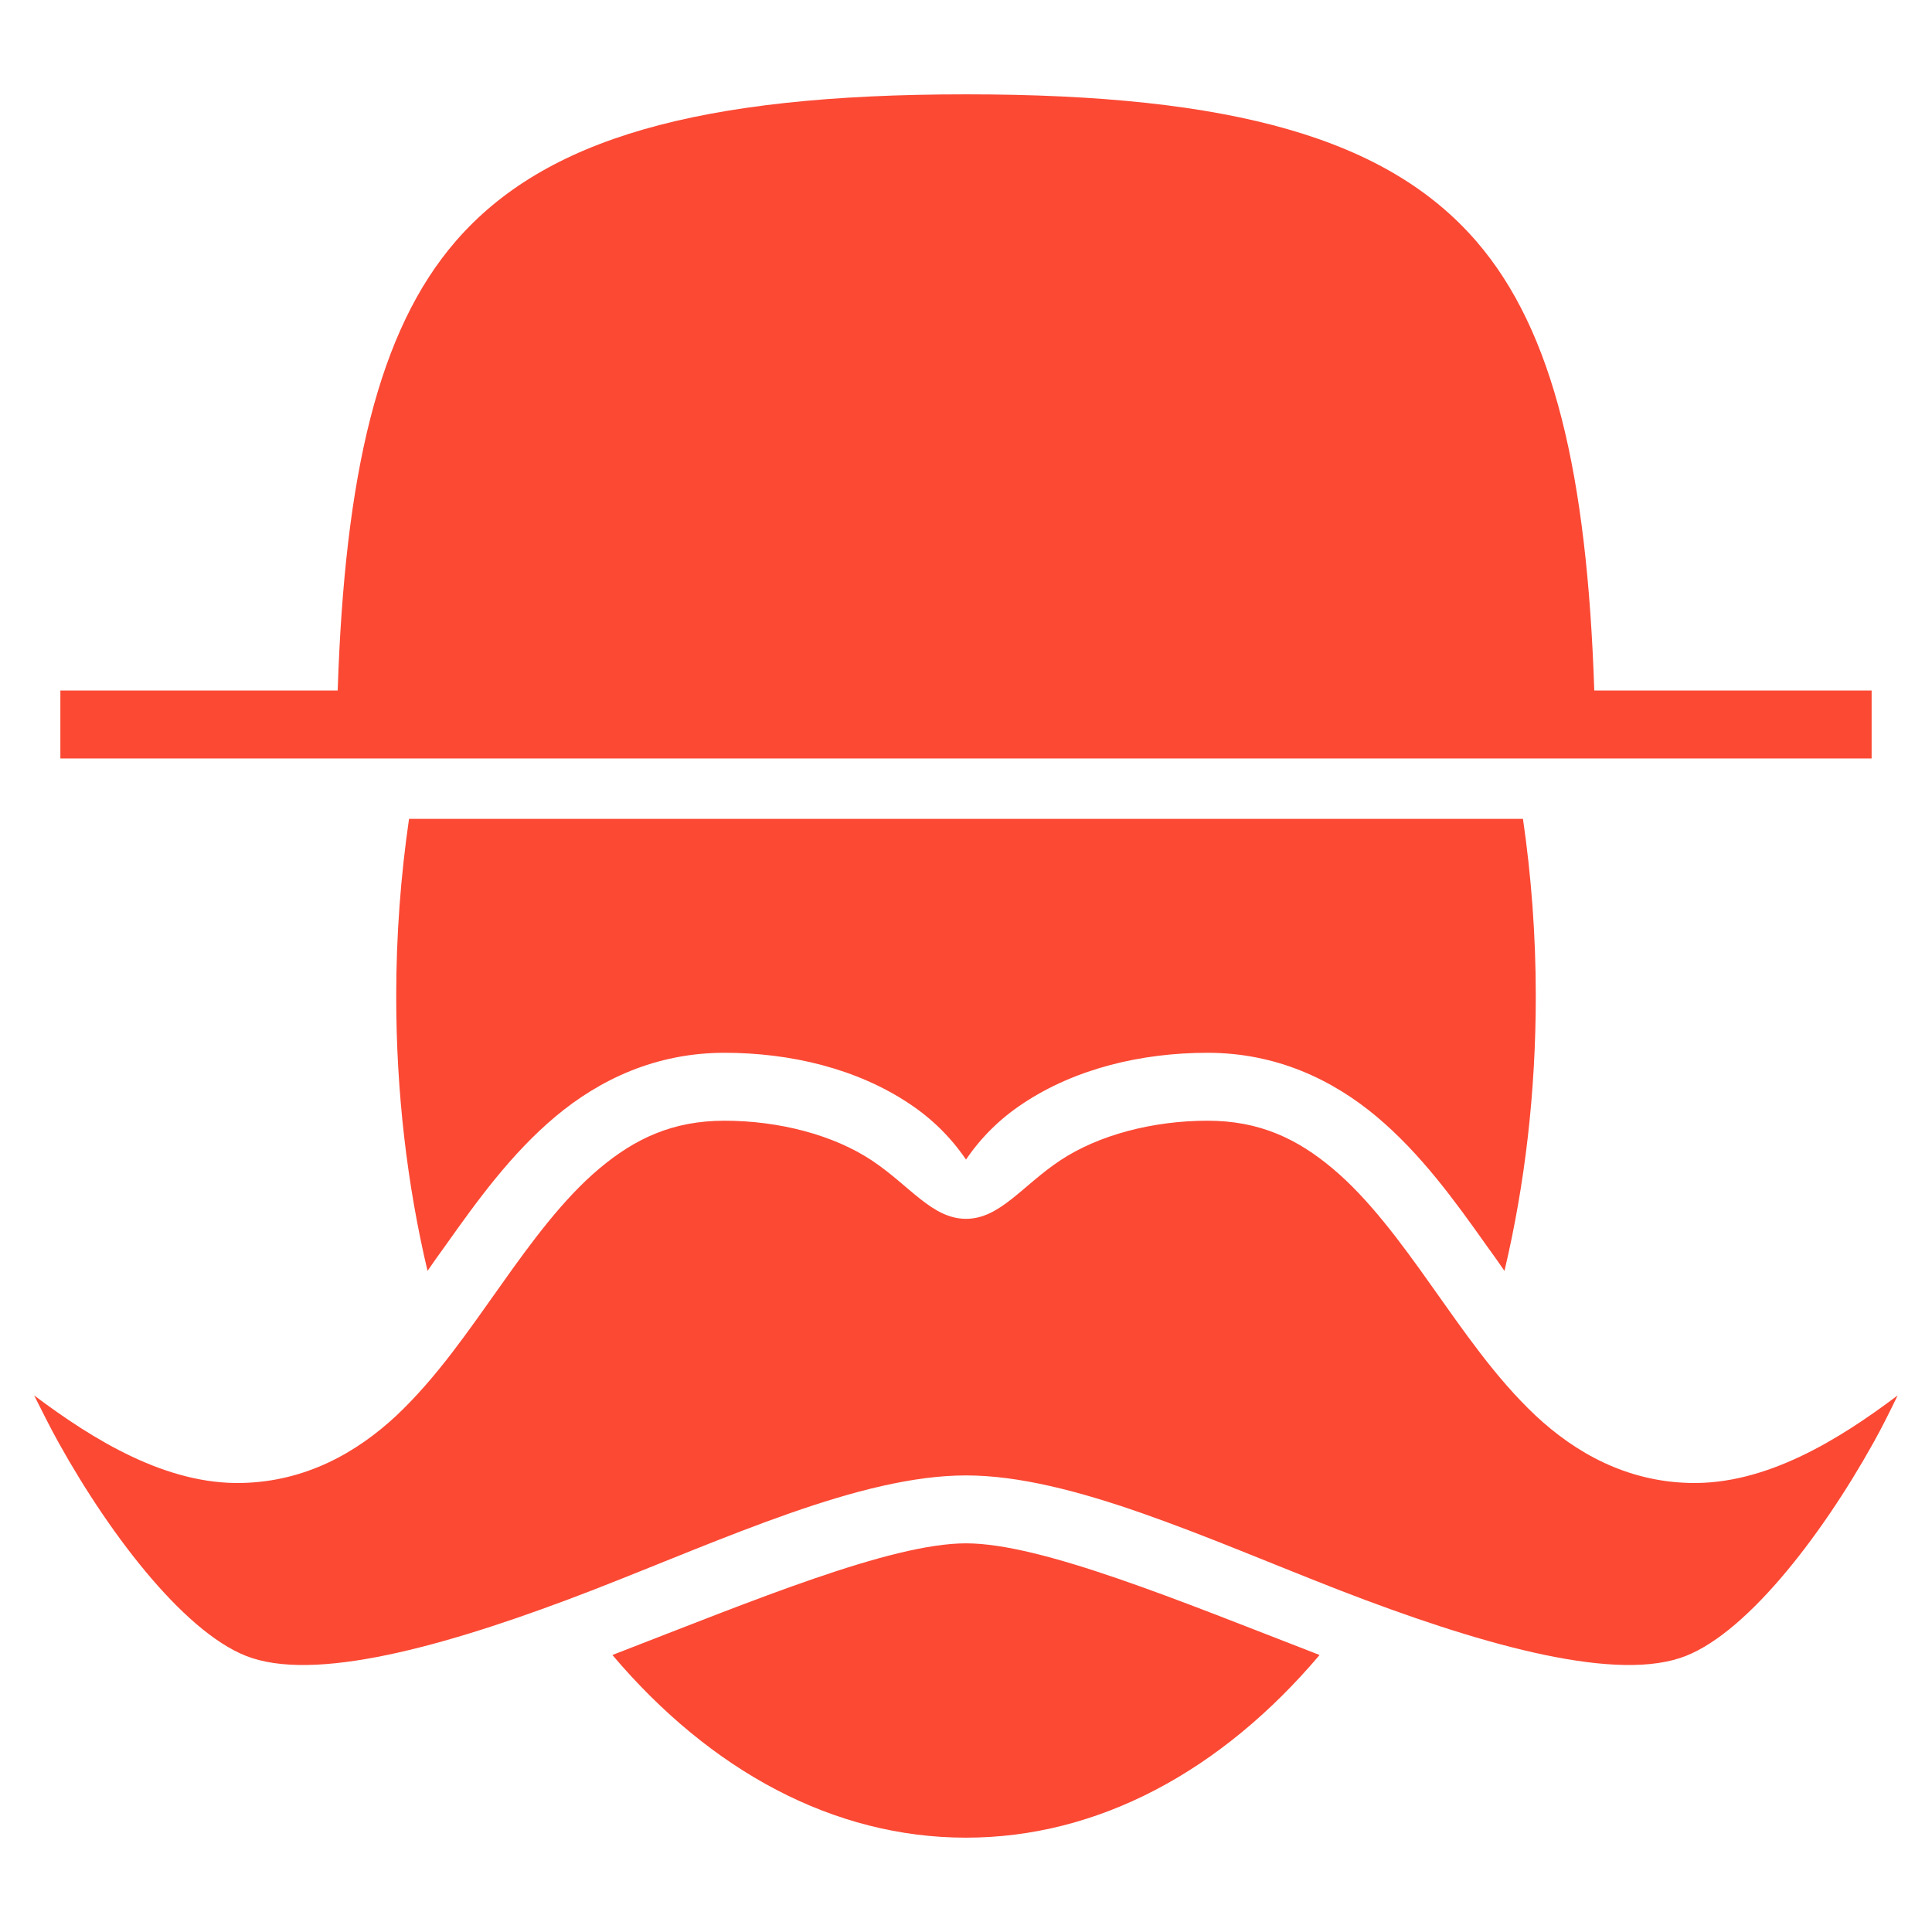 <svg style="height: 48px; width: 48px;" xmlns="http://www.w3.org/2000/svg" viewBox="0 0 512 512"><g class="" style="" transform="translate(0,0)"><path d="M256 25c-71 0-111.7 11.79-135.2 38.89C100.2 87.64 91.37 125.9 89.49 183H16v18h480v-18h-73.5c-1.9-57.1-10.7-95.36-31.3-119.11C367.7 36.79 327 25 256 25zM108.4 217c-2.2 15.1-3.4 30.9-3.4 47 0 25.5 2.9 50 8.3 72.8 1.5-2.2 3-4.3 4.6-6.5 8.5-12 17.5-24.5 29.3-34.4 11.7-9.8 26.6-16.9 44.8-16.9 17.5 0 35.1 4.2 49 13.5 5.9 3.9 11 8.9 15 14.8 4-5.9 9.1-10.9 15-14.8 13.9-9.3 31.5-13.5 49-13.5 18.2 0 33.1 7.1 44.8 16.9 11.8 9.9 20.8 22.4 29.3 34.4 1.6 2.2 3.1 4.3 4.6 6.5 5.4-22.8 8.3-47.3 8.3-72.8 0-16.1-1.2-31.9-3.4-47zm83.6 80c-13.8 0-23.8 4.8-33.2 12.7-9.4 7.9-17.8 19.2-26.2 31.1-8.4 11.8-16.8 24.2-27.5 34.3-10.7 10-24.23 17.5-40.9 17.9-20.06.5-39.32-11.3-55.147-23.2 2.077 4.1 4.077 8.2 6.467 12.5 14.17 25.5 34.55 51.7 51.26 57.1 18.97 6.2 54.32-4.1 90.02-17.9C192.5 407.6 228 391 256 391s63.5 16.6 99.2 30.5c35.7 13.8 71.1 24.1 90 17.9 16.7-5.4 37.1-31.6 51.3-57.1 2.4-4.3 4.4-8.4 6.4-12.5-15.8 11.9-35 23.7-55.1 23.2-16.7-.4-30.2-7.9-40.9-17.9-10.7-10.1-19.1-22.5-27.5-34.3-8.4-11.9-16.8-23.2-26.2-31.1-9.4-7.9-19.4-12.7-33.2-12.7-14.5 0-28.9 3.8-39 10.5-10.1 6.7-16 15.5-25 15.5s-14.9-8.8-25-15.5c-10.1-6.7-24.5-10.5-39-10.5zm64 112c-20 0-56.5 15.2-92.7 29.2-.3.1-.7.3-1 .4 26 30.7 58.6 48.4 93.7 48.4s67.7-17.7 93.7-48.4c-.3-.1-.7-.3-1-.4-36.2-14-72.7-29.2-92.7-29.2z" fill="#fb4934" fill-opacity="1"></path></g></svg>
